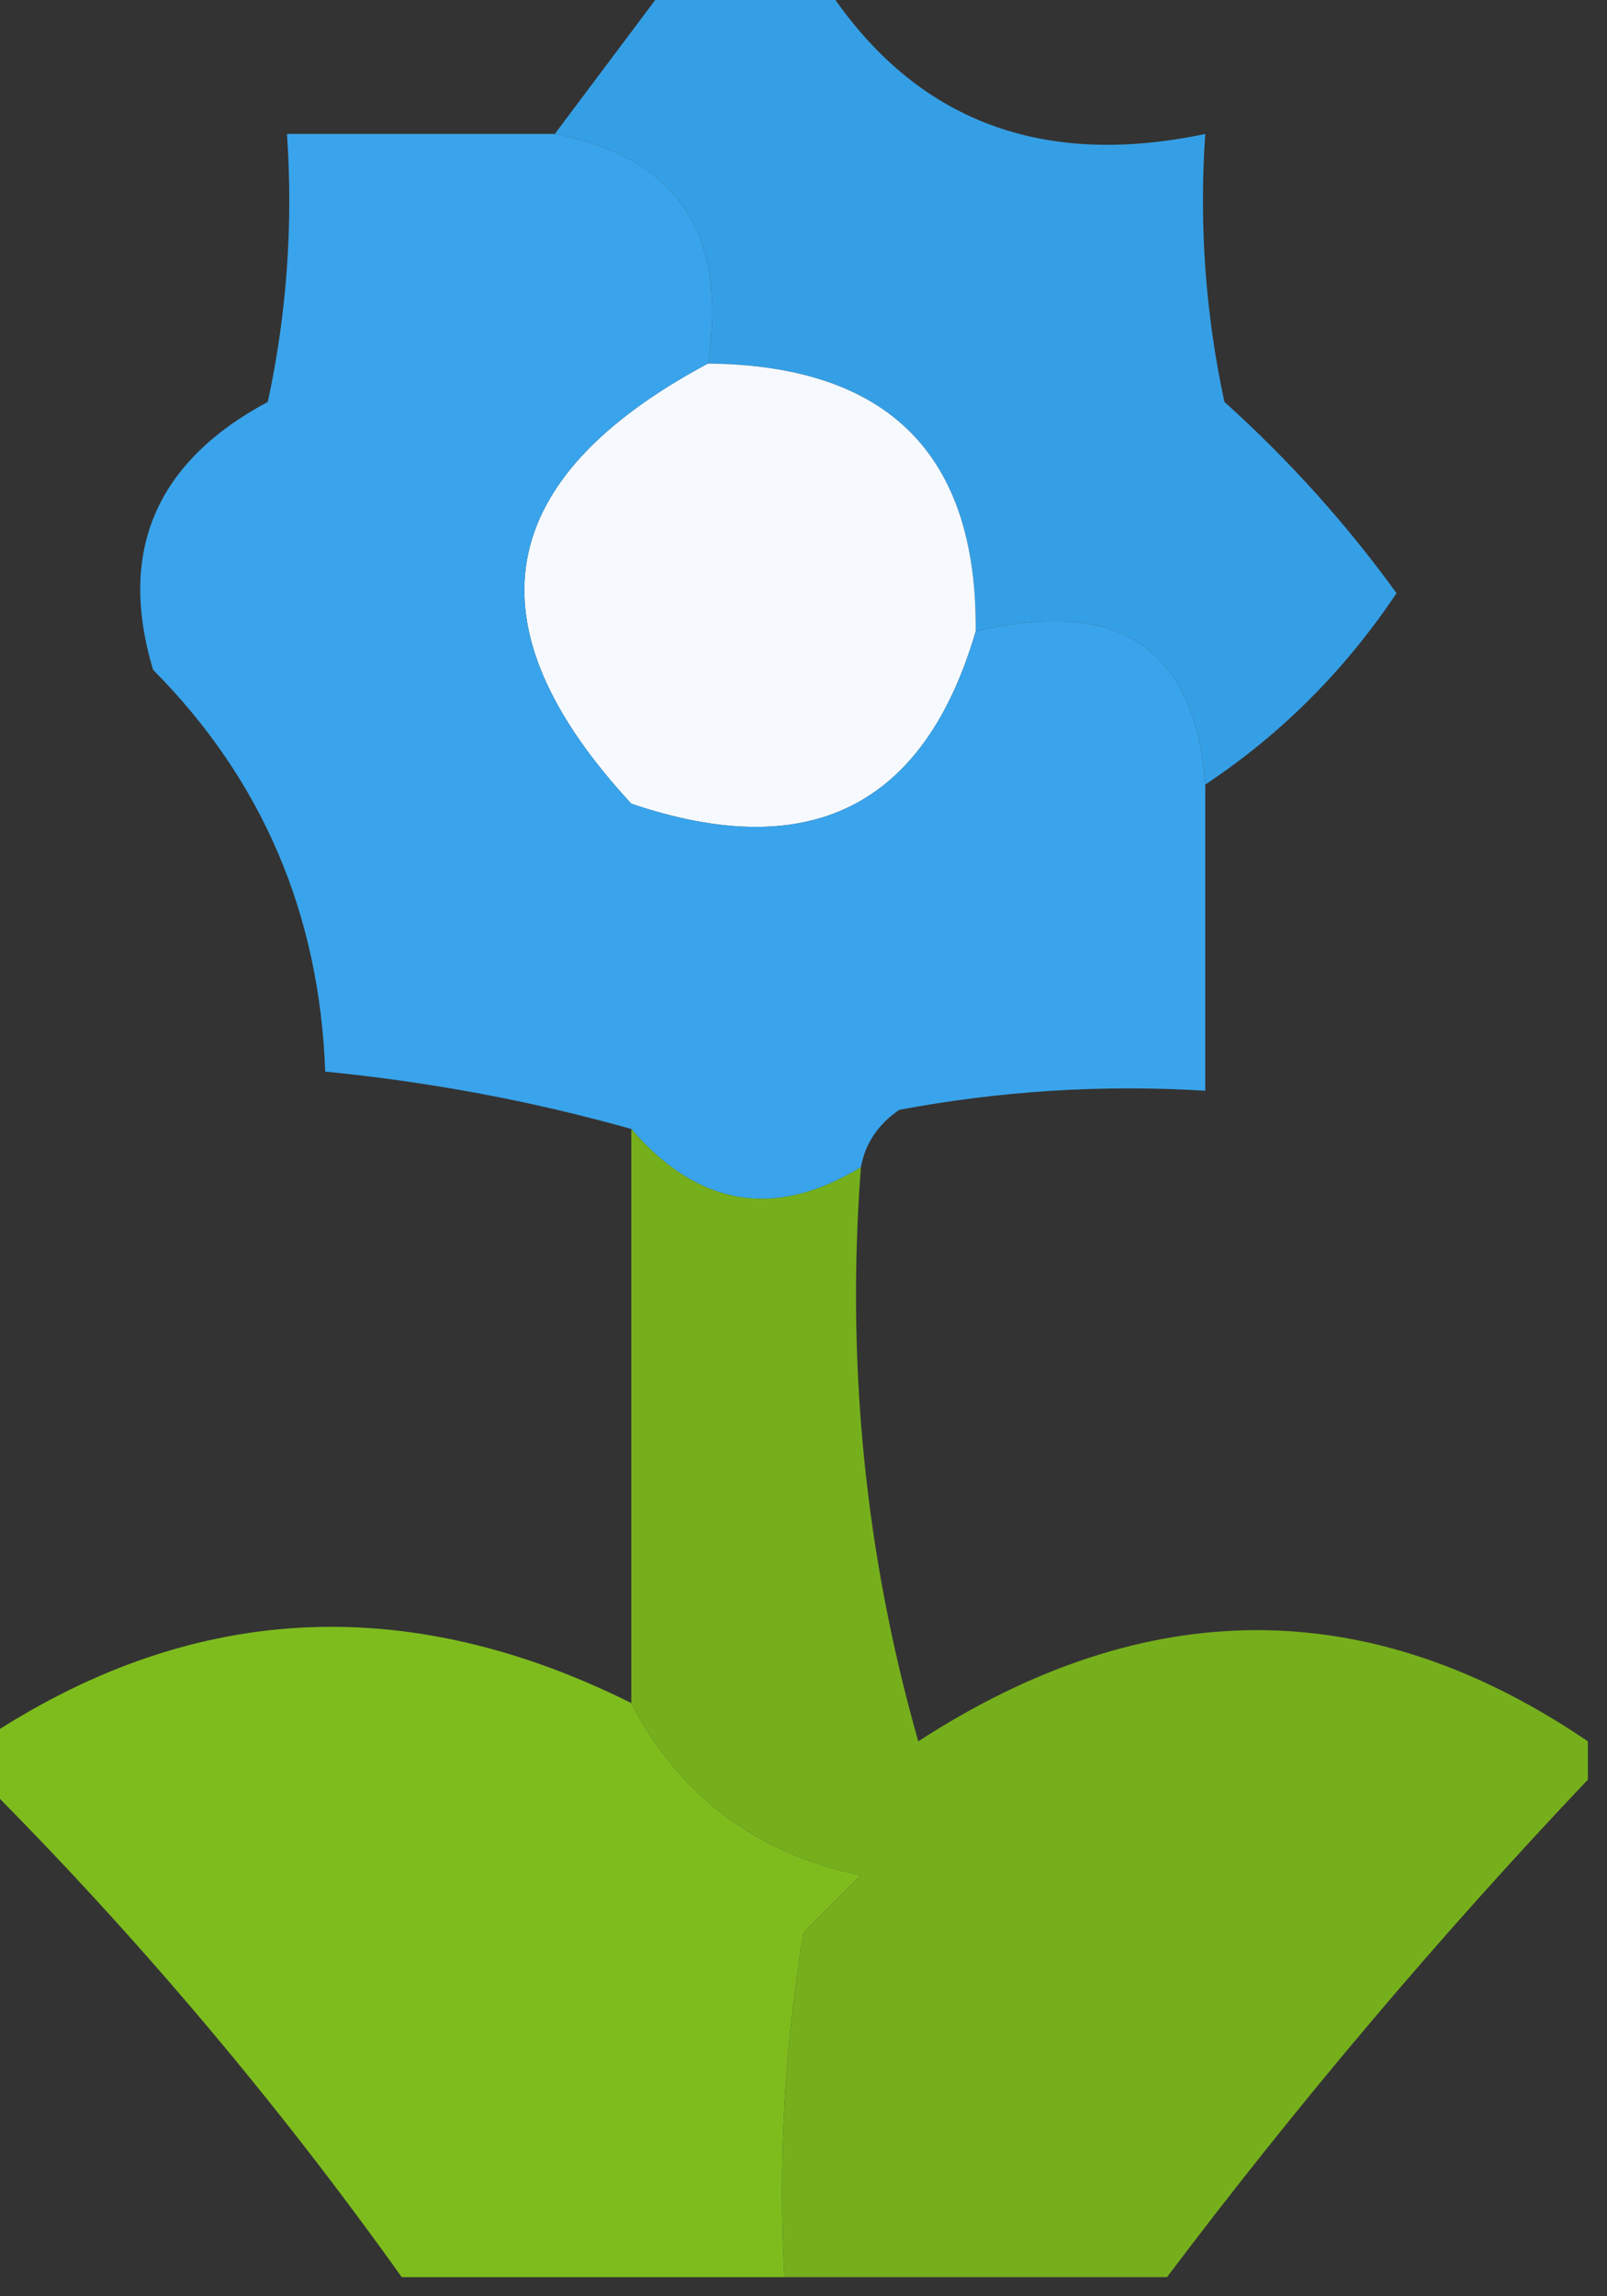<?xml version="1.0" encoding="UTF-8"?>
<!DOCTYPE svg PUBLIC "-//W3C//DTD SVG 1.1//EN" "http://www.w3.org/Graphics/SVG/1.1/DTD/svg11.dtd">
<svg xmlns="http://www.w3.org/2000/svg" version="1.1" width="42px" height="60px" style="shape-rendering:geometricPrecision; text-rendering:geometricPrecision; image-rendering:optimizeQuality; fill-rule:evenodd; clip-rule:evenodd" xmlns:xlink="http://www.w3.org/1999/xlink">
<rect width="100%" height="100%" fill="#333333" stroke="none"/>
<g><path style="opacity:1" fill="#359fe5" d="M 17.5,-0.5 C 18.833,-0.5 20.167,-0.5 21.5,-0.5C 23.782,3.091 27.116,4.424 31.5,3.5C 31.337,5.857 31.503,8.19 32,10.5C 33.685,12.018 35.185,13.684 36.5,15.5C 35.145,17.521 33.479,19.188 31.5,20.5C 31.241,16.932 29.241,15.598 25.5,16.5C 25.545,11.878 23.212,9.545 18.5,9.5C 19.031,6.112 17.697,4.112 14.5,3.5C 15.5,2.167 16.5,0.833 17.5,-0.5 Z"/></g>
<g><path style="opacity:1" fill="#f6fafe" d="M 18.5,9.5 C 23.212,9.545 25.545,11.878 25.5,16.5C 24.157,21.078 21.157,22.578 16.5,21C 12.196,16.352 12.862,12.518 18.5,9.5 Z"/></g>
<g><path style="opacity:1" fill="#39a4eb" d="M 14.5,3.5 C 17.697,4.112 19.031,6.112 18.5,9.5C 12.862,12.518 12.196,16.352 16.5,21C 21.157,22.578 24.157,21.078 25.5,16.5C 29.241,15.598 31.241,16.932 31.5,20.5C 31.5,23.167 31.5,25.833 31.5,28.5C 28.813,28.336 26.146,28.503 23.5,29C 22.944,29.383 22.611,29.883 22.5,30.5C 20.249,31.865 18.249,31.531 16.5,29.5C 13.921,28.772 11.254,28.272 8.5,28C 8.35,23.872 6.85,20.372 4,17.5C 3.073,14.404 4.073,12.07 7,10.5C 7.497,8.19 7.663,5.857 7.5,3.5C 9.833,3.5 12.167,3.5 14.5,3.5 Z"/></g>
<g><path style="opacity:0.987" fill="#7fbd1e" d="M 16.5,44.5 C 17.771,46.934 19.771,48.434 22.5,49C 22,49.5 21.5,50 21,50.5C 20.502,53.482 20.335,56.482 20.5,59.5C 17.167,59.5 13.833,59.5 10.5,59.5C 7.179,54.848 3.513,50.515 -0.5,46.5C -0.5,46.167 -0.5,45.833 -0.5,45.5C 4.898,41.877 10.565,41.544 16.5,44.5 Z"/></g>
<g><path style="opacity:0.998" fill="#76af1c" d="M 16.5,29.5 C 18.249,31.531 20.249,31.865 22.5,30.5C 22.111,35.628 22.611,40.628 24,45.5C 29.967,41.626 35.8,41.626 41.5,45.5C 41.5,45.833 41.5,46.167 41.5,46.5C 37.606,50.608 33.939,54.941 30.5,59.5C 27.167,59.5 23.833,59.5 20.5,59.5C 20.335,56.482 20.502,53.482 21,50.5C 21.5,50 22,49.5 22.5,49C 19.771,48.434 17.771,46.934 16.5,44.5C 16.5,39.5 16.5,34.5 16.5,29.5 Z"/></g>
</svg>
